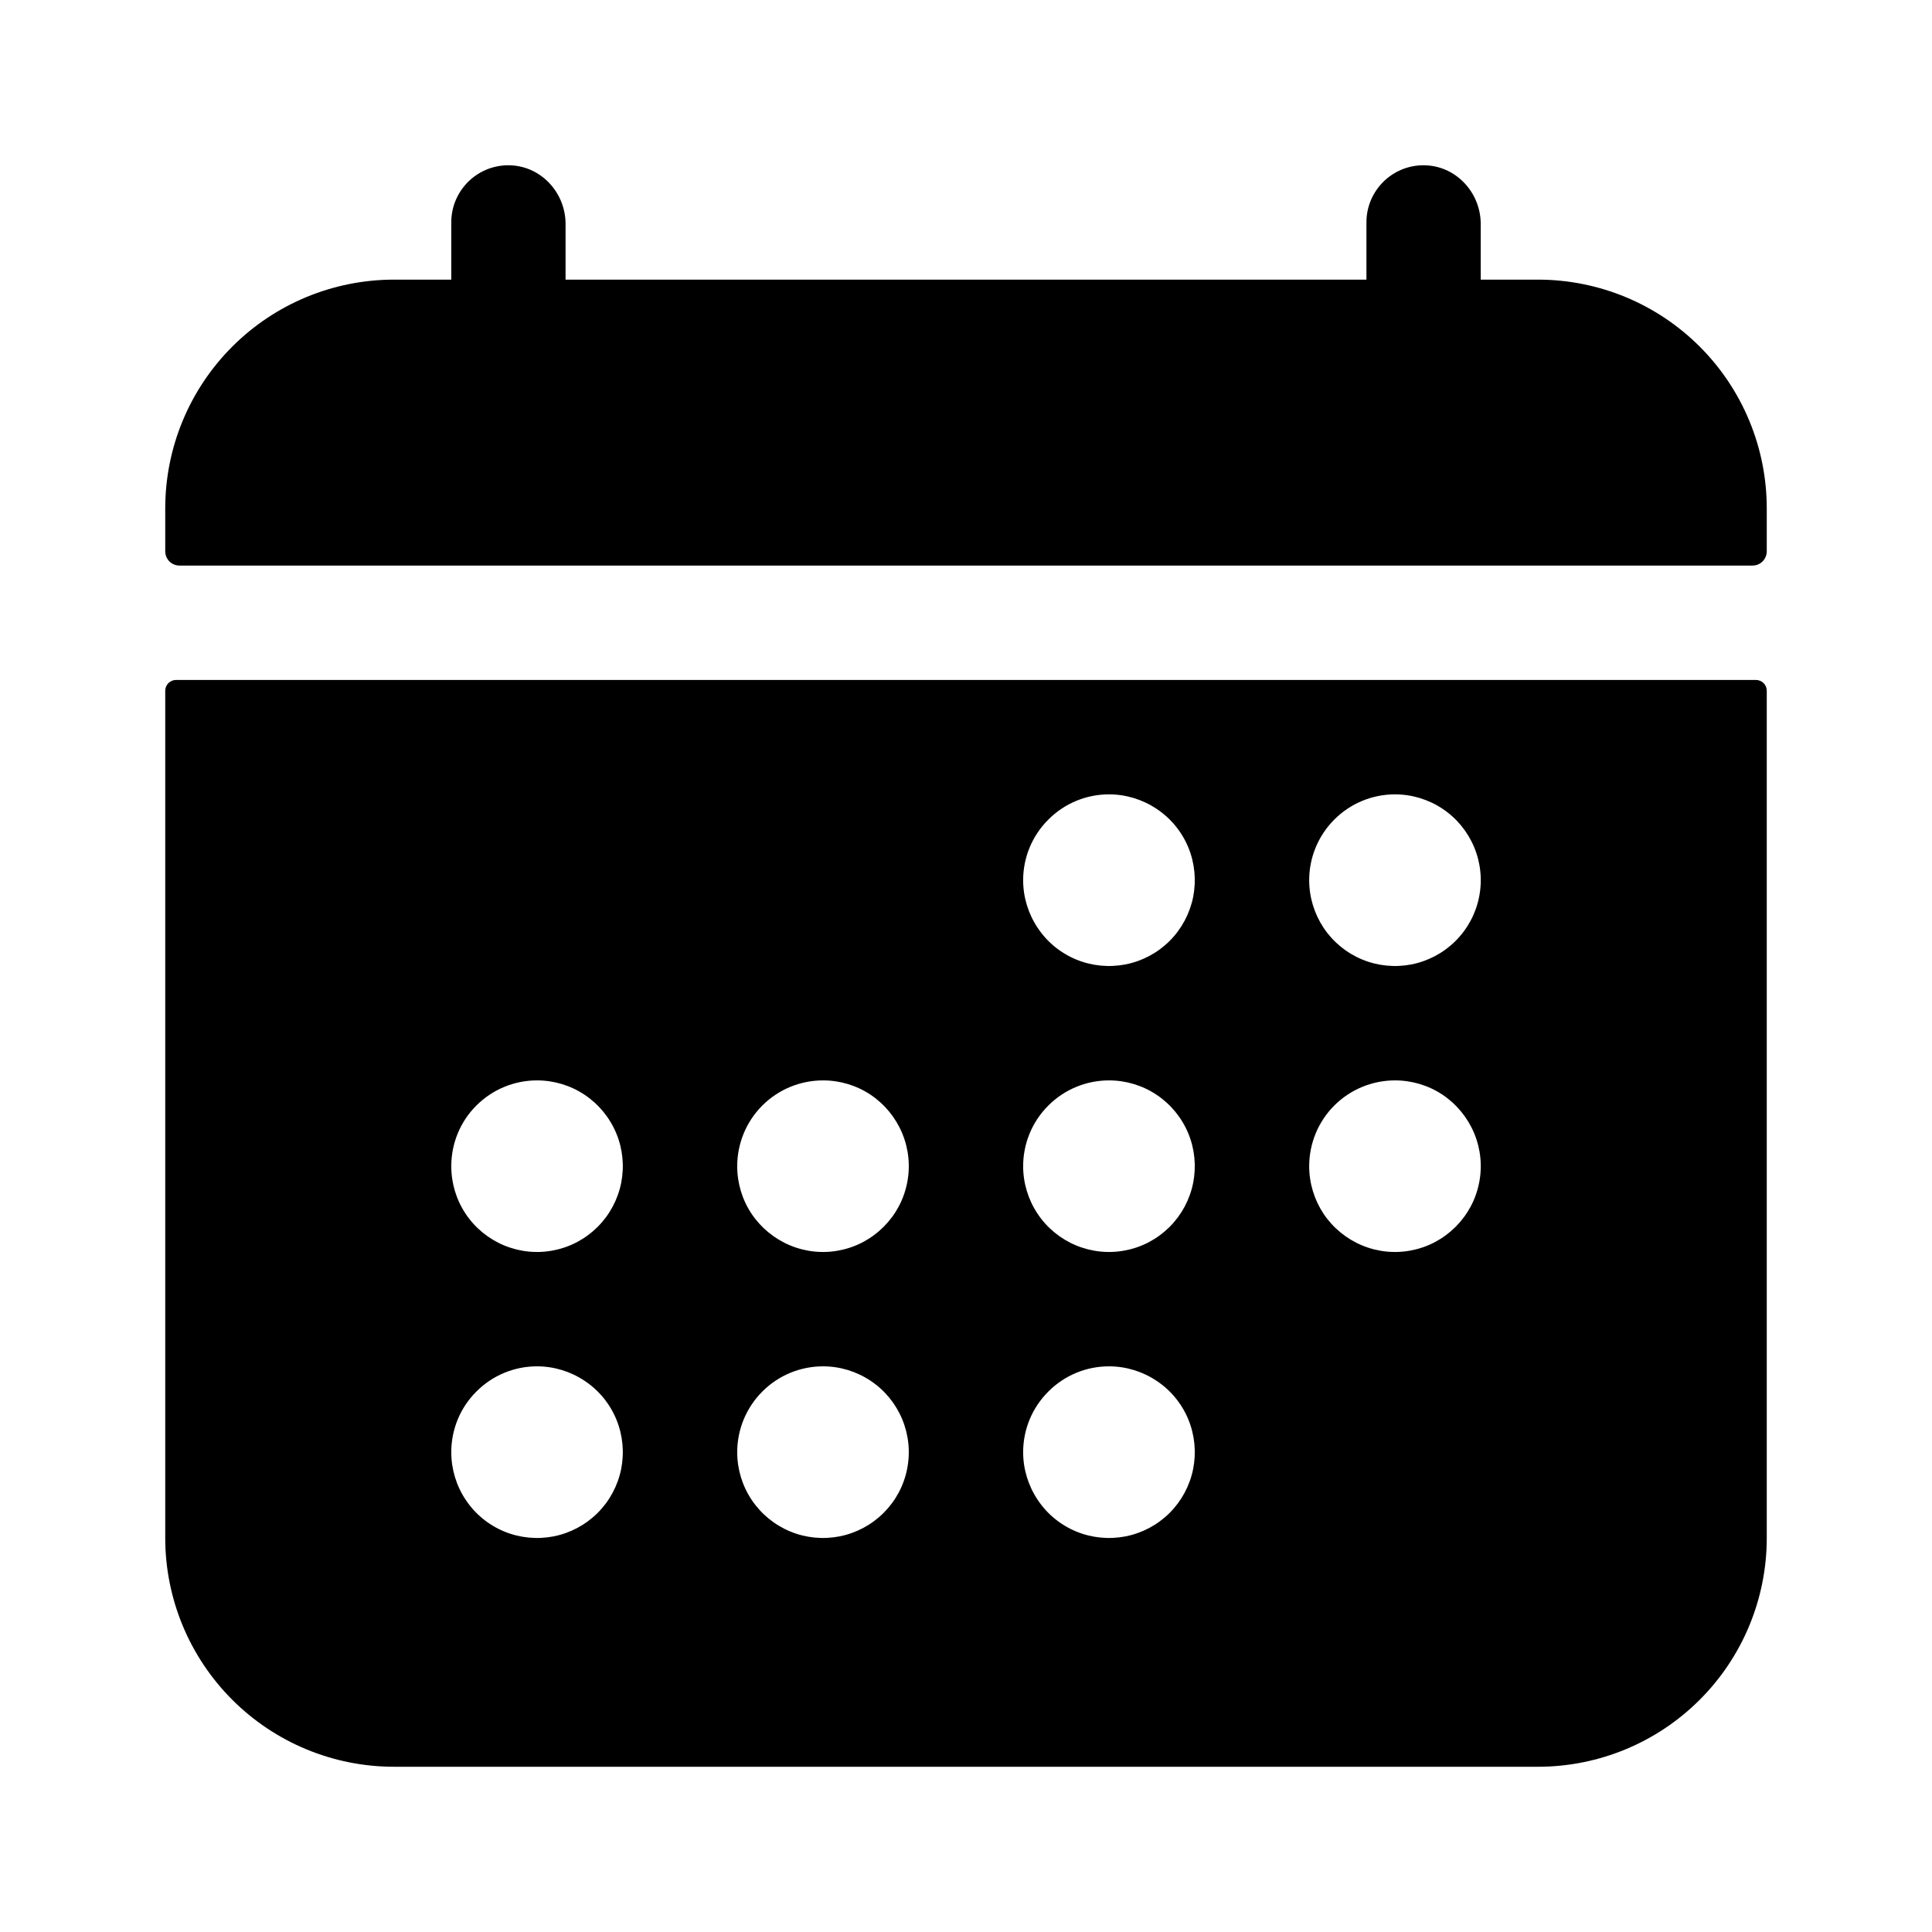 <svg width="19" height="19" viewBox="0 0 19 19" fill="none" xmlns="http://www.w3.org/2000/svg">
<path d="M17.375 5C17.375 4.403 17.138 3.831 16.716 3.409C16.294 2.987 15.722 2.75 15.125 2.75H14.562V2.203C14.562 1.901 14.33 1.641 14.027 1.626C13.951 1.622 13.875 1.634 13.804 1.66C13.732 1.687 13.667 1.728 13.612 1.78C13.557 1.833 13.513 1.896 13.483 1.966C13.453 2.036 13.438 2.111 13.438 2.187V2.75H5.562V2.203C5.562 1.901 5.33 1.641 5.027 1.626C4.951 1.622 4.875 1.634 4.804 1.66C4.732 1.687 4.667 1.728 4.612 1.78C4.557 1.833 4.513 1.896 4.483 1.966C4.453 2.036 4.438 2.111 4.438 2.187V2.75H3.875C3.278 2.75 2.706 2.987 2.284 3.409C1.862 3.831 1.625 4.403 1.625 5V5.422C1.625 5.459 1.64 5.495 1.666 5.521C1.693 5.548 1.728 5.562 1.766 5.562H17.234C17.272 5.562 17.307 5.548 17.334 5.521C17.36 5.495 17.375 5.459 17.375 5.422V5ZM1.625 15.125C1.625 15.722 1.862 16.294 2.284 16.716C2.706 17.138 3.278 17.375 3.875 17.375H15.125C15.722 17.375 16.294 17.138 16.716 16.716C17.138 16.294 17.375 15.722 17.375 15.125V6.793C17.375 6.765 17.364 6.738 17.344 6.718C17.324 6.699 17.297 6.687 17.27 6.687H1.73C1.702 6.687 1.676 6.699 1.656 6.718C1.636 6.738 1.625 6.765 1.625 6.793V15.125ZM13.719 7.812C13.886 7.812 14.049 7.862 14.188 7.955C14.326 8.047 14.434 8.179 14.498 8.333C14.562 8.487 14.579 8.657 14.546 8.821C14.514 8.984 14.433 9.135 14.315 9.253C14.197 9.371 14.047 9.451 13.883 9.484C13.72 9.516 13.55 9.5 13.396 9.436C13.242 9.372 13.11 9.264 13.017 9.125C12.925 8.986 12.875 8.823 12.875 8.656C12.875 8.432 12.964 8.218 13.122 8.06C13.28 7.901 13.495 7.812 13.719 7.812ZM13.719 10.625C13.886 10.625 14.049 10.674 14.188 10.767C14.326 10.86 14.434 10.992 14.498 11.146C14.562 11.3 14.579 11.47 14.546 11.633C14.514 11.797 14.433 11.947 14.315 12.065C14.197 12.183 14.047 12.264 13.883 12.296C13.72 12.329 13.55 12.312 13.396 12.248C13.242 12.184 13.11 12.076 13.017 11.938C12.925 11.799 12.875 11.636 12.875 11.469C12.875 11.245 12.964 11.03 13.122 10.872C13.28 10.714 13.495 10.625 13.719 10.625ZM10.906 7.812C11.073 7.812 11.236 7.862 11.375 7.955C11.514 8.047 11.622 8.179 11.686 8.333C11.75 8.487 11.766 8.657 11.734 8.821C11.701 8.984 11.621 9.135 11.503 9.253C11.385 9.371 11.235 9.451 11.071 9.484C10.907 9.516 10.738 9.5 10.583 9.436C10.429 9.372 10.297 9.264 10.205 9.125C10.112 8.986 10.062 8.823 10.062 8.656C10.062 8.432 10.151 8.218 10.31 8.06C10.468 7.901 10.682 7.812 10.906 7.812ZM10.906 10.625C11.073 10.625 11.236 10.674 11.375 10.767C11.514 10.86 11.622 10.992 11.686 11.146C11.75 11.3 11.766 11.47 11.734 11.633C11.701 11.797 11.621 11.947 11.503 12.065C11.385 12.183 11.235 12.264 11.071 12.296C10.907 12.329 10.738 12.312 10.583 12.248C10.429 12.184 10.297 12.076 10.205 11.938C10.112 11.799 10.062 11.636 10.062 11.469C10.062 11.245 10.151 11.03 10.31 10.872C10.468 10.714 10.682 10.625 10.906 10.625ZM10.906 13.437C11.073 13.437 11.236 13.487 11.375 13.58C11.514 13.672 11.622 13.804 11.686 13.958C11.75 14.113 11.766 14.282 11.734 14.446C11.701 14.61 11.621 14.76 11.503 14.878C11.385 14.996 11.235 15.076 11.071 15.109C10.907 15.141 10.738 15.125 10.583 15.061C10.429 14.997 10.297 14.889 10.205 14.75C10.112 14.611 10.062 14.448 10.062 14.281C10.062 14.057 10.151 13.843 10.31 13.685C10.468 13.526 10.682 13.437 10.906 13.437ZM8.094 10.625C8.261 10.625 8.424 10.674 8.563 10.767C8.701 10.86 8.809 10.992 8.873 11.146C8.937 11.3 8.954 11.47 8.921 11.633C8.889 11.797 8.808 11.947 8.69 12.065C8.572 12.183 8.422 12.264 8.258 12.296C8.095 12.329 7.925 12.312 7.771 12.248C7.617 12.184 7.485 12.076 7.392 11.938C7.299 11.799 7.25 11.636 7.25 11.469C7.25 11.245 7.339 11.03 7.497 10.872C7.655 10.714 7.87 10.625 8.094 10.625ZM8.094 13.437C8.261 13.437 8.424 13.487 8.563 13.58C8.701 13.672 8.809 13.804 8.873 13.958C8.937 14.113 8.954 14.282 8.921 14.446C8.889 14.61 8.808 14.76 8.69 14.878C8.572 14.996 8.422 15.076 8.258 15.109C8.095 15.141 7.925 15.125 7.771 15.061C7.617 14.997 7.485 14.889 7.392 14.75C7.299 14.611 7.25 14.448 7.25 14.281C7.25 14.057 7.339 13.843 7.497 13.685C7.655 13.526 7.87 13.437 8.094 13.437ZM5.281 10.625C5.448 10.625 5.611 10.674 5.75 10.767C5.889 10.86 5.997 10.992 6.061 11.146C6.125 11.3 6.141 11.47 6.109 11.633C6.076 11.797 5.996 11.947 5.878 12.065C5.76 12.183 5.61 12.264 5.446 12.296C5.282 12.329 5.113 12.312 4.958 12.248C4.804 12.184 4.672 12.076 4.58 11.938C4.487 11.799 4.438 11.636 4.438 11.469C4.438 11.245 4.526 11.03 4.685 10.872C4.843 10.714 5.057 10.625 5.281 10.625ZM5.281 13.437C5.448 13.437 5.611 13.487 5.75 13.58C5.889 13.672 5.997 13.804 6.061 13.958C6.125 14.113 6.141 14.282 6.109 14.446C6.076 14.61 5.996 14.76 5.878 14.878C5.76 14.996 5.61 15.076 5.446 15.109C5.282 15.141 5.113 15.125 4.958 15.061C4.804 14.997 4.672 14.889 4.58 14.75C4.487 14.611 4.438 14.448 4.438 14.281C4.438 14.057 4.526 13.843 4.685 13.685C4.843 13.526 5.057 13.437 5.281 13.437Z" fill="black"/>
</svg>
